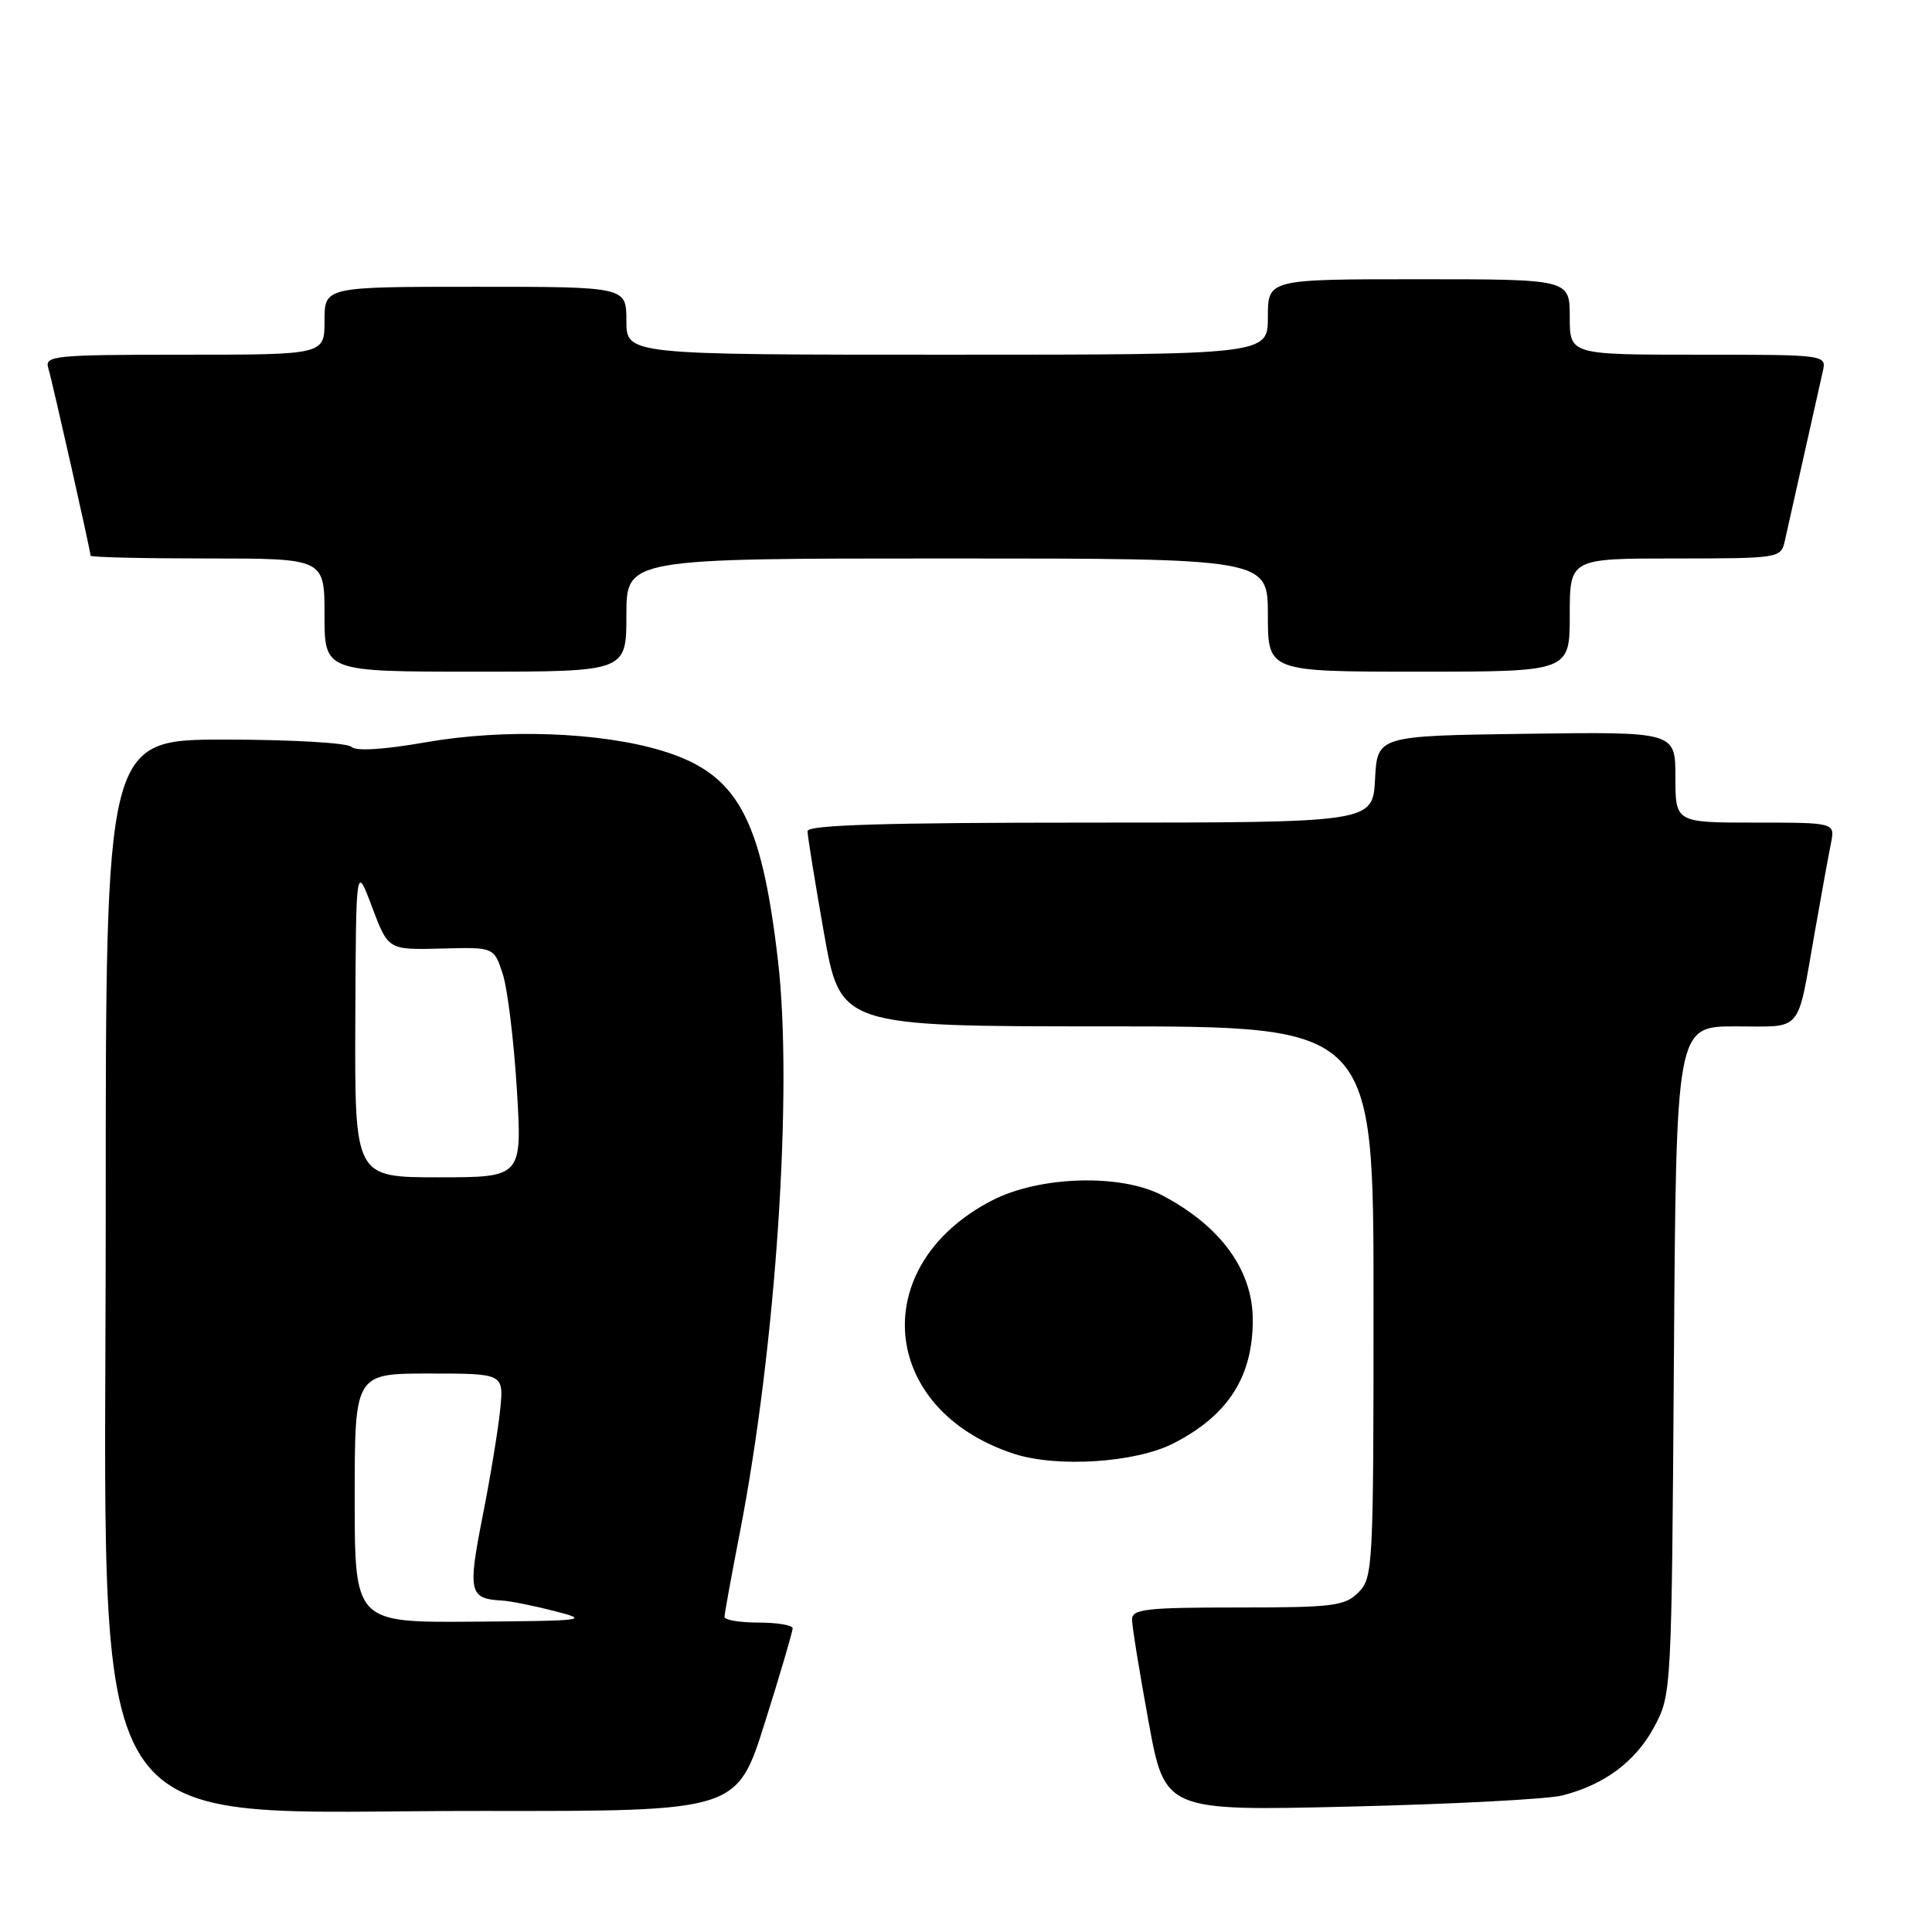 <?xml version="1.0" encoding="UTF-8" standalone="no"?>
<!DOCTYPE svg PUBLIC "-//W3C//DTD SVG 1.1//EN" "http://www.w3.org/Graphics/SVG/1.1/DTD/svg11.dtd" >
<svg xmlns="http://www.w3.org/2000/svg" xmlns:xlink="http://www.w3.org/1999/xlink" version="1.1" viewBox="0 0 256 256">
 <g >
 <path fill="currentColor"
d=" M 101.35 228.25 C 103.39 221.79 105.04 216.16 105.03 215.75 C 105.01 215.34 102.97 215.00 100.50 215.00 C 98.03 215.00 96.00 214.66 96.00 214.25 C 96.00 213.84 96.92 208.79 98.04 203.04 C 102.83 178.35 105.09 144.42 103.08 127.23 C 100.86 108.21 97.69 102.50 87.70 99.47 C 79.54 97.00 66.83 96.54 56.51 98.34 C 50.79 99.34 47.16 99.56 46.56 98.96 C 46.03 98.43 38.51 98.00 29.80 98.00 C 14.00 98.00 14.00 98.00 14.01 160.75 C 14.02 246.85 9.62 239.88 64.07 239.96 C 97.65 240.00 97.65 240.00 101.35 228.25 Z  M 207.00 237.91 C 212.61 236.49 216.75 233.39 219.21 228.79 C 221.48 224.53 221.50 224.18 221.80 180.25 C 222.10 136.00 222.10 136.00 229.98 136.00 C 239.02 136.00 238.06 137.14 240.47 123.50 C 241.34 118.55 242.30 113.26 242.61 111.75 C 243.16 109.00 243.16 109.00 232.58 109.00 C 222.00 109.00 222.00 109.00 222.00 102.98 C 222.00 96.96 222.00 96.96 202.25 97.23 C 182.50 97.50 182.50 97.50 182.20 103.25 C 181.90 109.00 181.90 109.00 144.45 109.00 C 117.24 109.00 107.00 109.31 107.00 110.13 C 107.00 110.75 107.98 116.83 109.18 123.63 C 111.36 136.00 111.36 136.00 146.68 136.00 C 182.00 136.00 182.00 136.00 182.00 172.50 C 182.00 207.67 181.93 209.07 180.00 211.00 C 178.19 212.81 176.67 213.00 164.00 213.00 C 151.88 213.00 150.00 213.21 150.00 214.59 C 150.00 215.46 150.98 221.53 152.18 228.07 C 154.35 239.97 154.35 239.97 178.93 239.38 C 192.44 239.06 205.07 238.40 207.00 237.91 Z  M 155.50 191.25 C 162.73 187.54 166.00 182.45 166.00 174.89 C 166.00 168.30 161.75 162.46 154.00 158.39 C 148.50 155.50 137.77 155.82 131.48 159.05 C 114.82 167.63 116.45 186.77 134.34 192.63 C 140.06 194.50 150.49 193.82 155.50 191.25 Z  M 83.00 81.50 C 83.00 74.00 83.00 74.00 125.50 74.00 C 168.00 74.00 168.00 74.00 168.00 81.50 C 168.00 89.00 168.00 89.00 188.00 89.00 C 208.00 89.00 208.00 89.00 208.00 81.50 C 208.00 74.00 208.00 74.00 221.98 74.00 C 235.66 74.00 235.97 73.95 236.48 71.75 C 236.76 70.51 237.90 65.45 239.00 60.50 C 240.10 55.55 241.24 50.49 241.52 49.25 C 242.04 47.00 242.04 47.00 225.02 47.00 C 208.00 47.00 208.00 47.00 208.00 42.00 C 208.00 37.00 208.00 37.00 188.00 37.00 C 168.00 37.00 168.00 37.00 168.00 42.00 C 168.00 47.00 168.00 47.00 125.50 47.00 C 83.00 47.00 83.00 47.00 83.00 42.50 C 83.00 38.00 83.00 38.00 63.00 38.00 C 43.00 38.00 43.00 38.00 43.00 42.50 C 43.00 47.00 43.00 47.00 24.43 47.00 C 7.22 47.00 5.90 47.13 6.39 48.75 C 6.95 50.61 12.00 73.02 12.00 73.63 C 12.00 73.84 18.97 74.00 27.50 74.00 C 43.00 74.00 43.00 74.00 43.00 81.50 C 43.00 89.00 43.00 89.00 63.00 89.00 C 83.00 89.00 83.00 89.00 83.00 81.50 Z  M 47.00 198.50 C 47.00 182.00 47.00 182.00 56.88 182.00 C 66.75 182.00 66.75 182.00 66.28 186.75 C 66.02 189.36 64.97 195.76 63.94 200.96 C 61.97 210.97 62.17 211.84 66.50 212.08 C 67.60 212.14 70.75 212.77 73.50 213.48 C 78.22 214.69 77.63 214.77 62.75 214.88 C 47.00 215.00 47.00 215.00 47.00 198.50 Z  M 47.08 135.25 C 47.17 114.50 47.17 114.50 49.30 120.19 C 51.44 125.87 51.44 125.87 58.45 125.69 C 65.45 125.50 65.45 125.50 66.60 129.00 C 67.24 130.93 68.08 137.79 68.48 144.25 C 69.20 156.00 69.20 156.00 58.10 156.00 C 47.00 156.00 47.00 156.00 47.08 135.25 Z "/>
</g>
</svg>